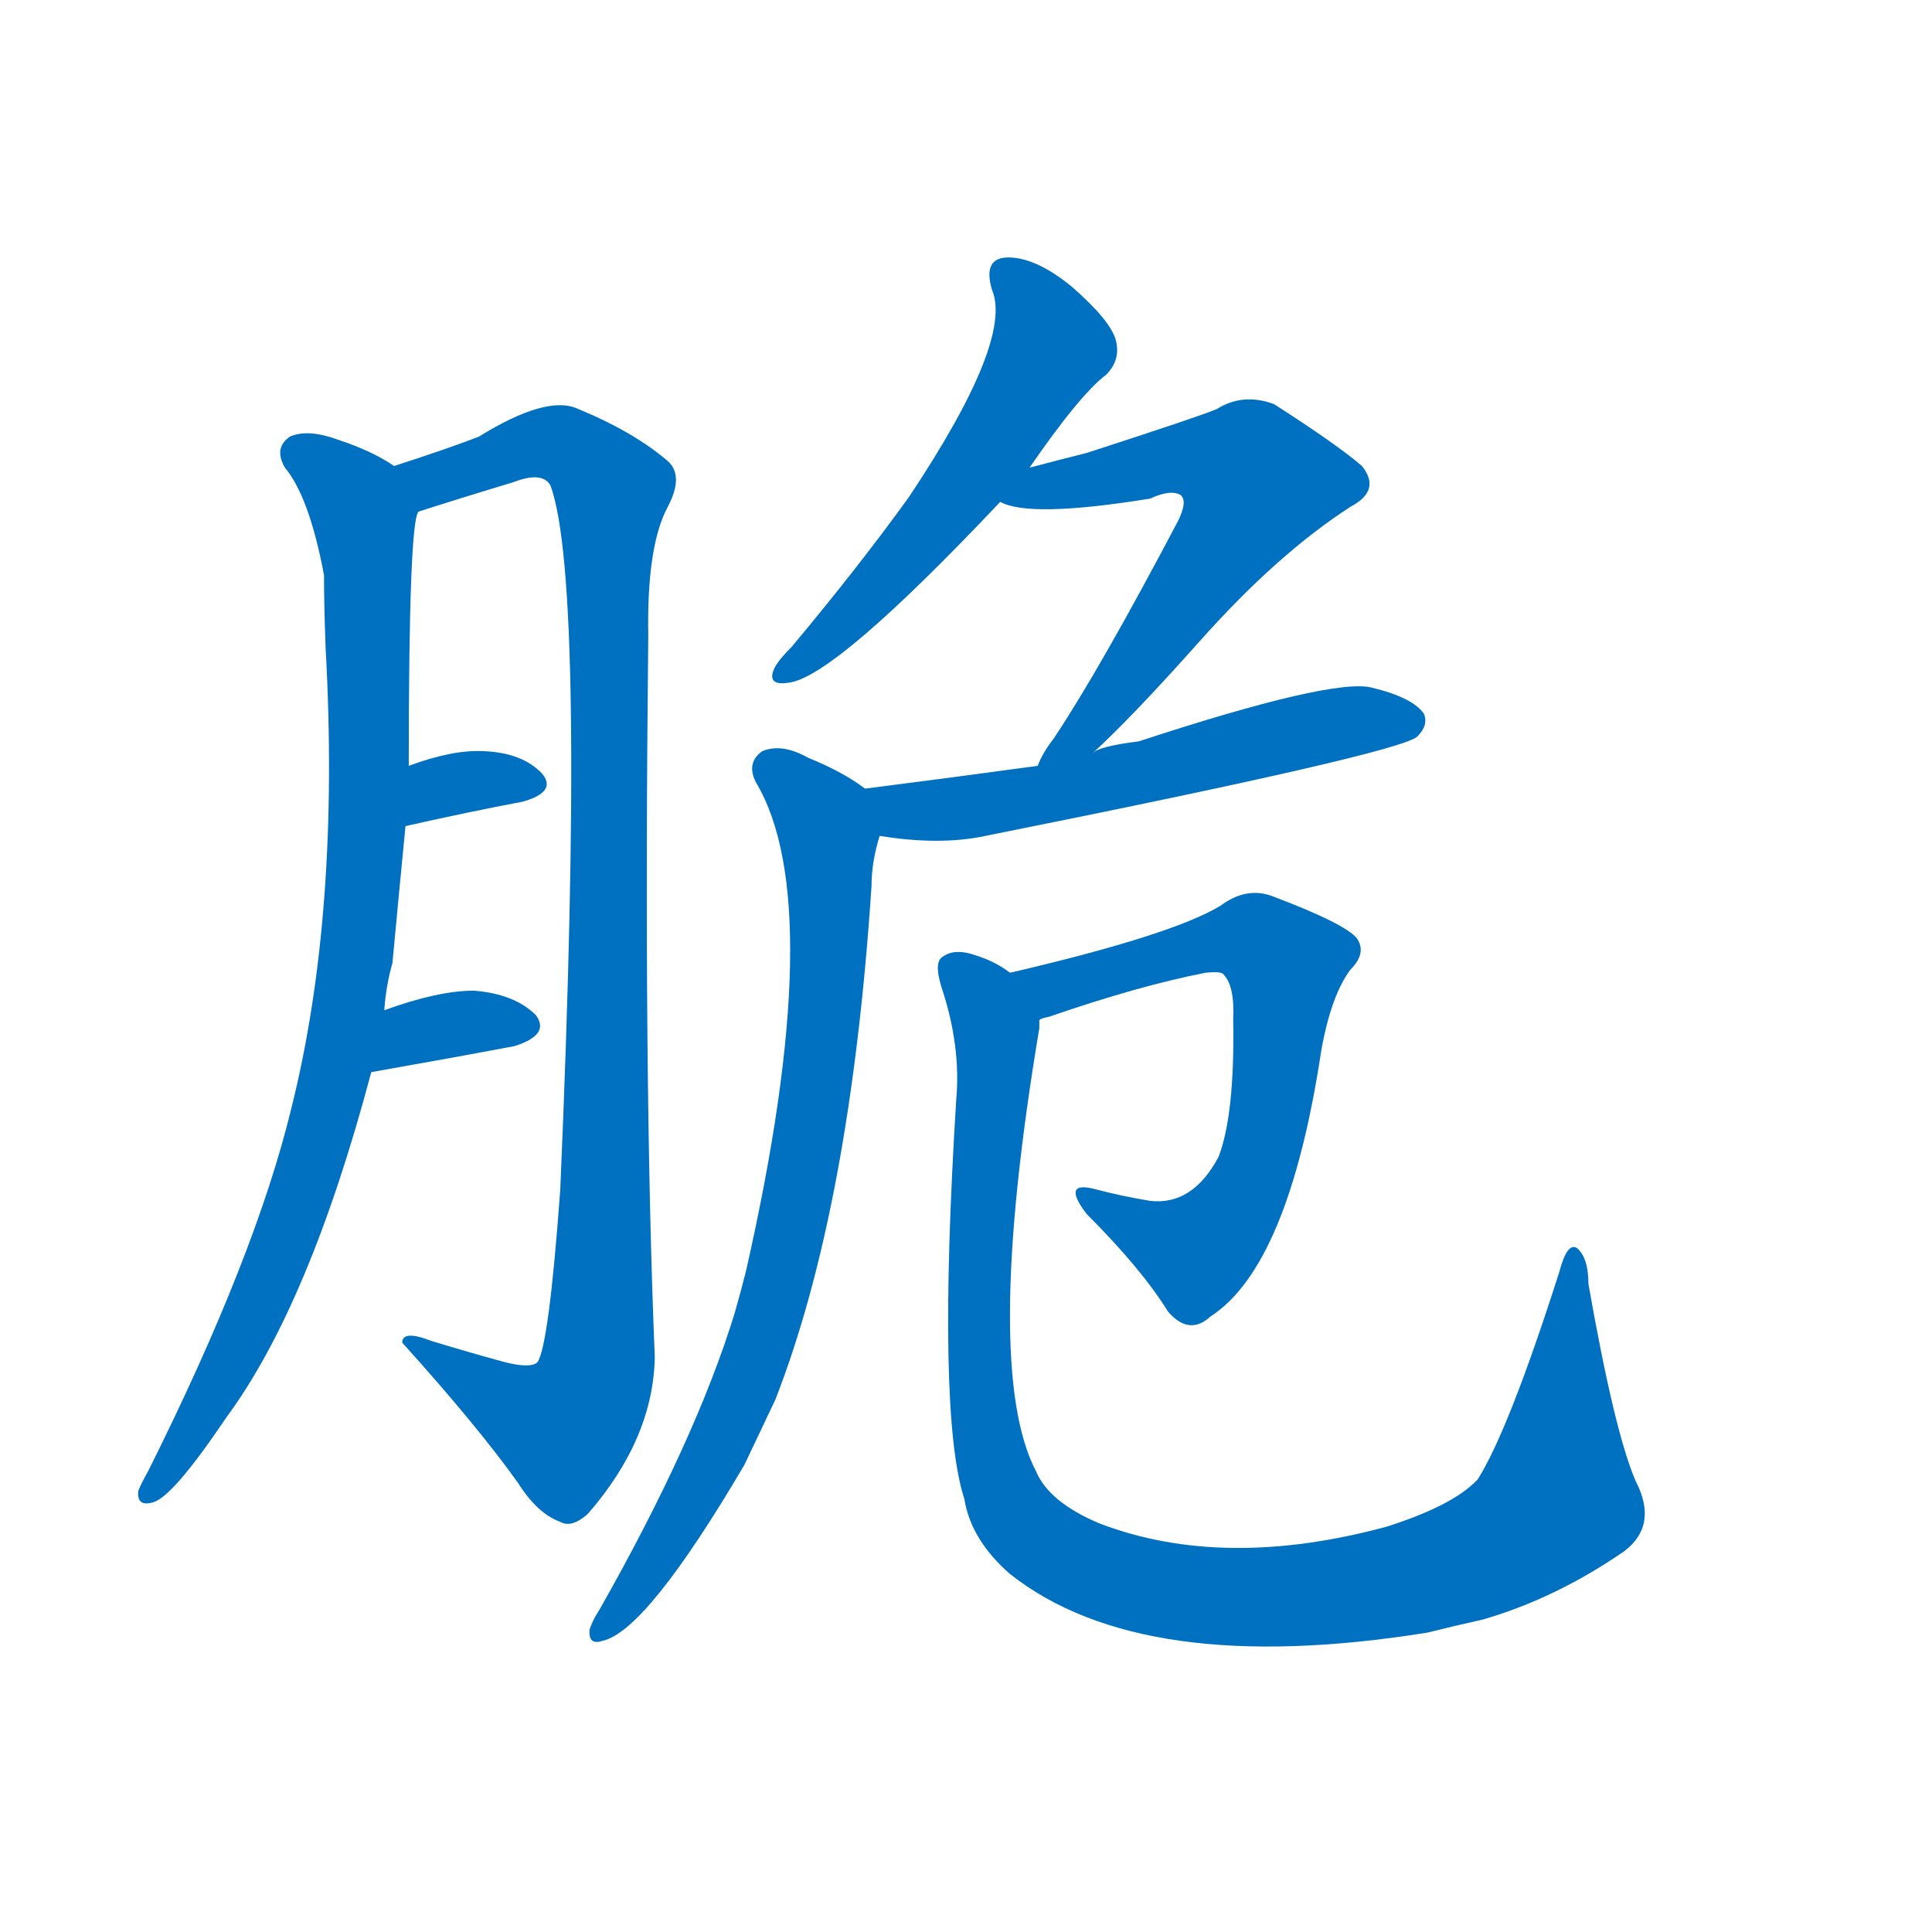 <svg width='83' height='83' >
                                <g transform="translate(3, 70) scale(0.07, -0.07)">
                                    <!-- 先将完整的字以灰色字体绘制完成，层级位于下面 -->
                                                                        <path d="M 193 380 Q 194 395 198 409 Q 202 452 206 493 L 208 530 Q 208 680 214 686 C 217 704 217 704 199 714 Q 186 723 165 730 Q 146 737 135 732 Q 125 725 132 713 Q 147 695 156 647 Q 156 628 157 602 Q 166 440 136 320 Q 114 229 48 97 Q 44 90 42 85 Q 41 75 51 78 Q 63 81 96 130 Q 147 199 185 342 L 193 380 Z" style="fill: #0070C0;"></path>
                                                                        <path d="M 214 686 Q 242 695 272 704 Q 290 711 295 702 Q 317 642 301 270 Q 294 174 287 164 Q 283 160 267 164 Q 245 170 222 177 Q 204 184 204 176 Q 250 125 275 90 Q 287 71 301 66 Q 308 62 318 71 Q 358 117 359 167 Q 352 336 355 610 Q 354 665 367 689 Q 377 708 367 717 Q 346 735 312 749 Q 293 758 251 732 Q 233 725 199 714 C 171 705 185 677 214 686 Z" style="fill: #0070C0;"></path>
                                                                        <path d="M 206 493 Q 246 502 278 508 Q 299 514 290 525 Q 278 538 254 539 Q 235 540 208 530 C 180 520 177 486 206 493 Z" style="fill: #0070C0;"></path>
                                                                        <path d="M 185 342 Q 236 351 273 358 Q 295 365 286 377 Q 273 390 248 392 Q 226 392 193 380 C 165 370 155 337 185 342 Z" style="fill: #0070C0;"></path>
                                                                        <path d="M 589 713 Q 620 758 636 770 Q 645 779 642 791 Q 639 803 615 824 Q 593 842 576 842 Q 560 842 566 822 Q 579 791 515 695 Q 484 652 443 603 Q 434 594 432 589 Q 428 579 441 581 Q 469 584 571 692 L 589 713 Z" style="fill: #0070C0;"></path>
                                                                        <path d="M 628 538 Q 652 560 693 606 Q 741 660 786 689 Q 805 699 793 714 Q 778 727 739 752 Q 720 759 704 749 Q 695 745 624 722 Q 608 718 589 713 C 560 705 542 701 571 692 Q 589 682 663 694 Q 676 700 682 696 Q 686 692 680 680 Q 632 589 604 547 Q 597 538 594 530 C 580 503 606 517 628 538 Z" style="fill: #0070C0;"></path>
                                                                        <path d="M 497 487 Q 534 481 562 487 Q 817 538 827 548 Q 834 555 831 562 Q 824 572 799 578 Q 775 584 656 545 Q 632 542 628 538 L 594 530 Q 543 523 488 516 C 458 512 467 491 497 487 Z" style="fill: #0070C0;"></path>
                                                                        <path d="M 488 516 Q 475 526 453 535 Q 437 544 425 539 Q 415 532 421 520 Q 466 445 415 220 Q 412 208 408 194 Q 384 116 325 12 Q 321 6 319 0 Q 318 -10 327 -7 Q 354 -1 414 101 Q 423 120 433 141 Q 479 259 492 456 Q 492 471 497 487 C 502 507 502 507 488 516 Z" style="fill: #0070C0;"></path>
                                                                        <path d="M 595 374 Q 596 375 601 376 Q 656 395 697 403 Q 707 404 708 402 Q 715 395 714 374 Q 715 316 705 290 Q 689 260 663 263 Q 645 266 630 270 Q 608 276 624 255 Q 658 221 674 195 Q 687 180 700 192 Q 748 223 768 355 Q 774 389 786 405 Q 796 415 790 424 Q 783 433 738 450 Q 722 456 706 444 Q 676 426 577 403 C 548 396 567 364 595 374 Z" style="fill: #0070C0;"></path>
                                                                        <path d="M 961 91 Q 948 121 932 212 Q 932 228 925 234 Q 919 238 914 219 Q 883 122 864 92 Q 849 76 808 63 Q 708 36 632 65 Q 601 78 593 97 Q 560 160 595 369 Q 595 372 595 374 C 598 393 598 393 577 403 Q 568 410 555 414 Q 543 418 536 413 Q 530 410 535 394 Q 547 358 544 325 Q 532 132 549 80 Q 553 55 577 34 Q 658 -30 833 -2 Q 849 2 867 6 Q 912 19 954 48 Q 975 64 961 91 Z" style="fill: #0070C0;"></path>
                                    
                                    
                                                                                                                                                                                                                                                                                                                                                                                                                                                                                                                                                                                                                                                                                                                                                                                                                                                                    </g>
                            </svg>